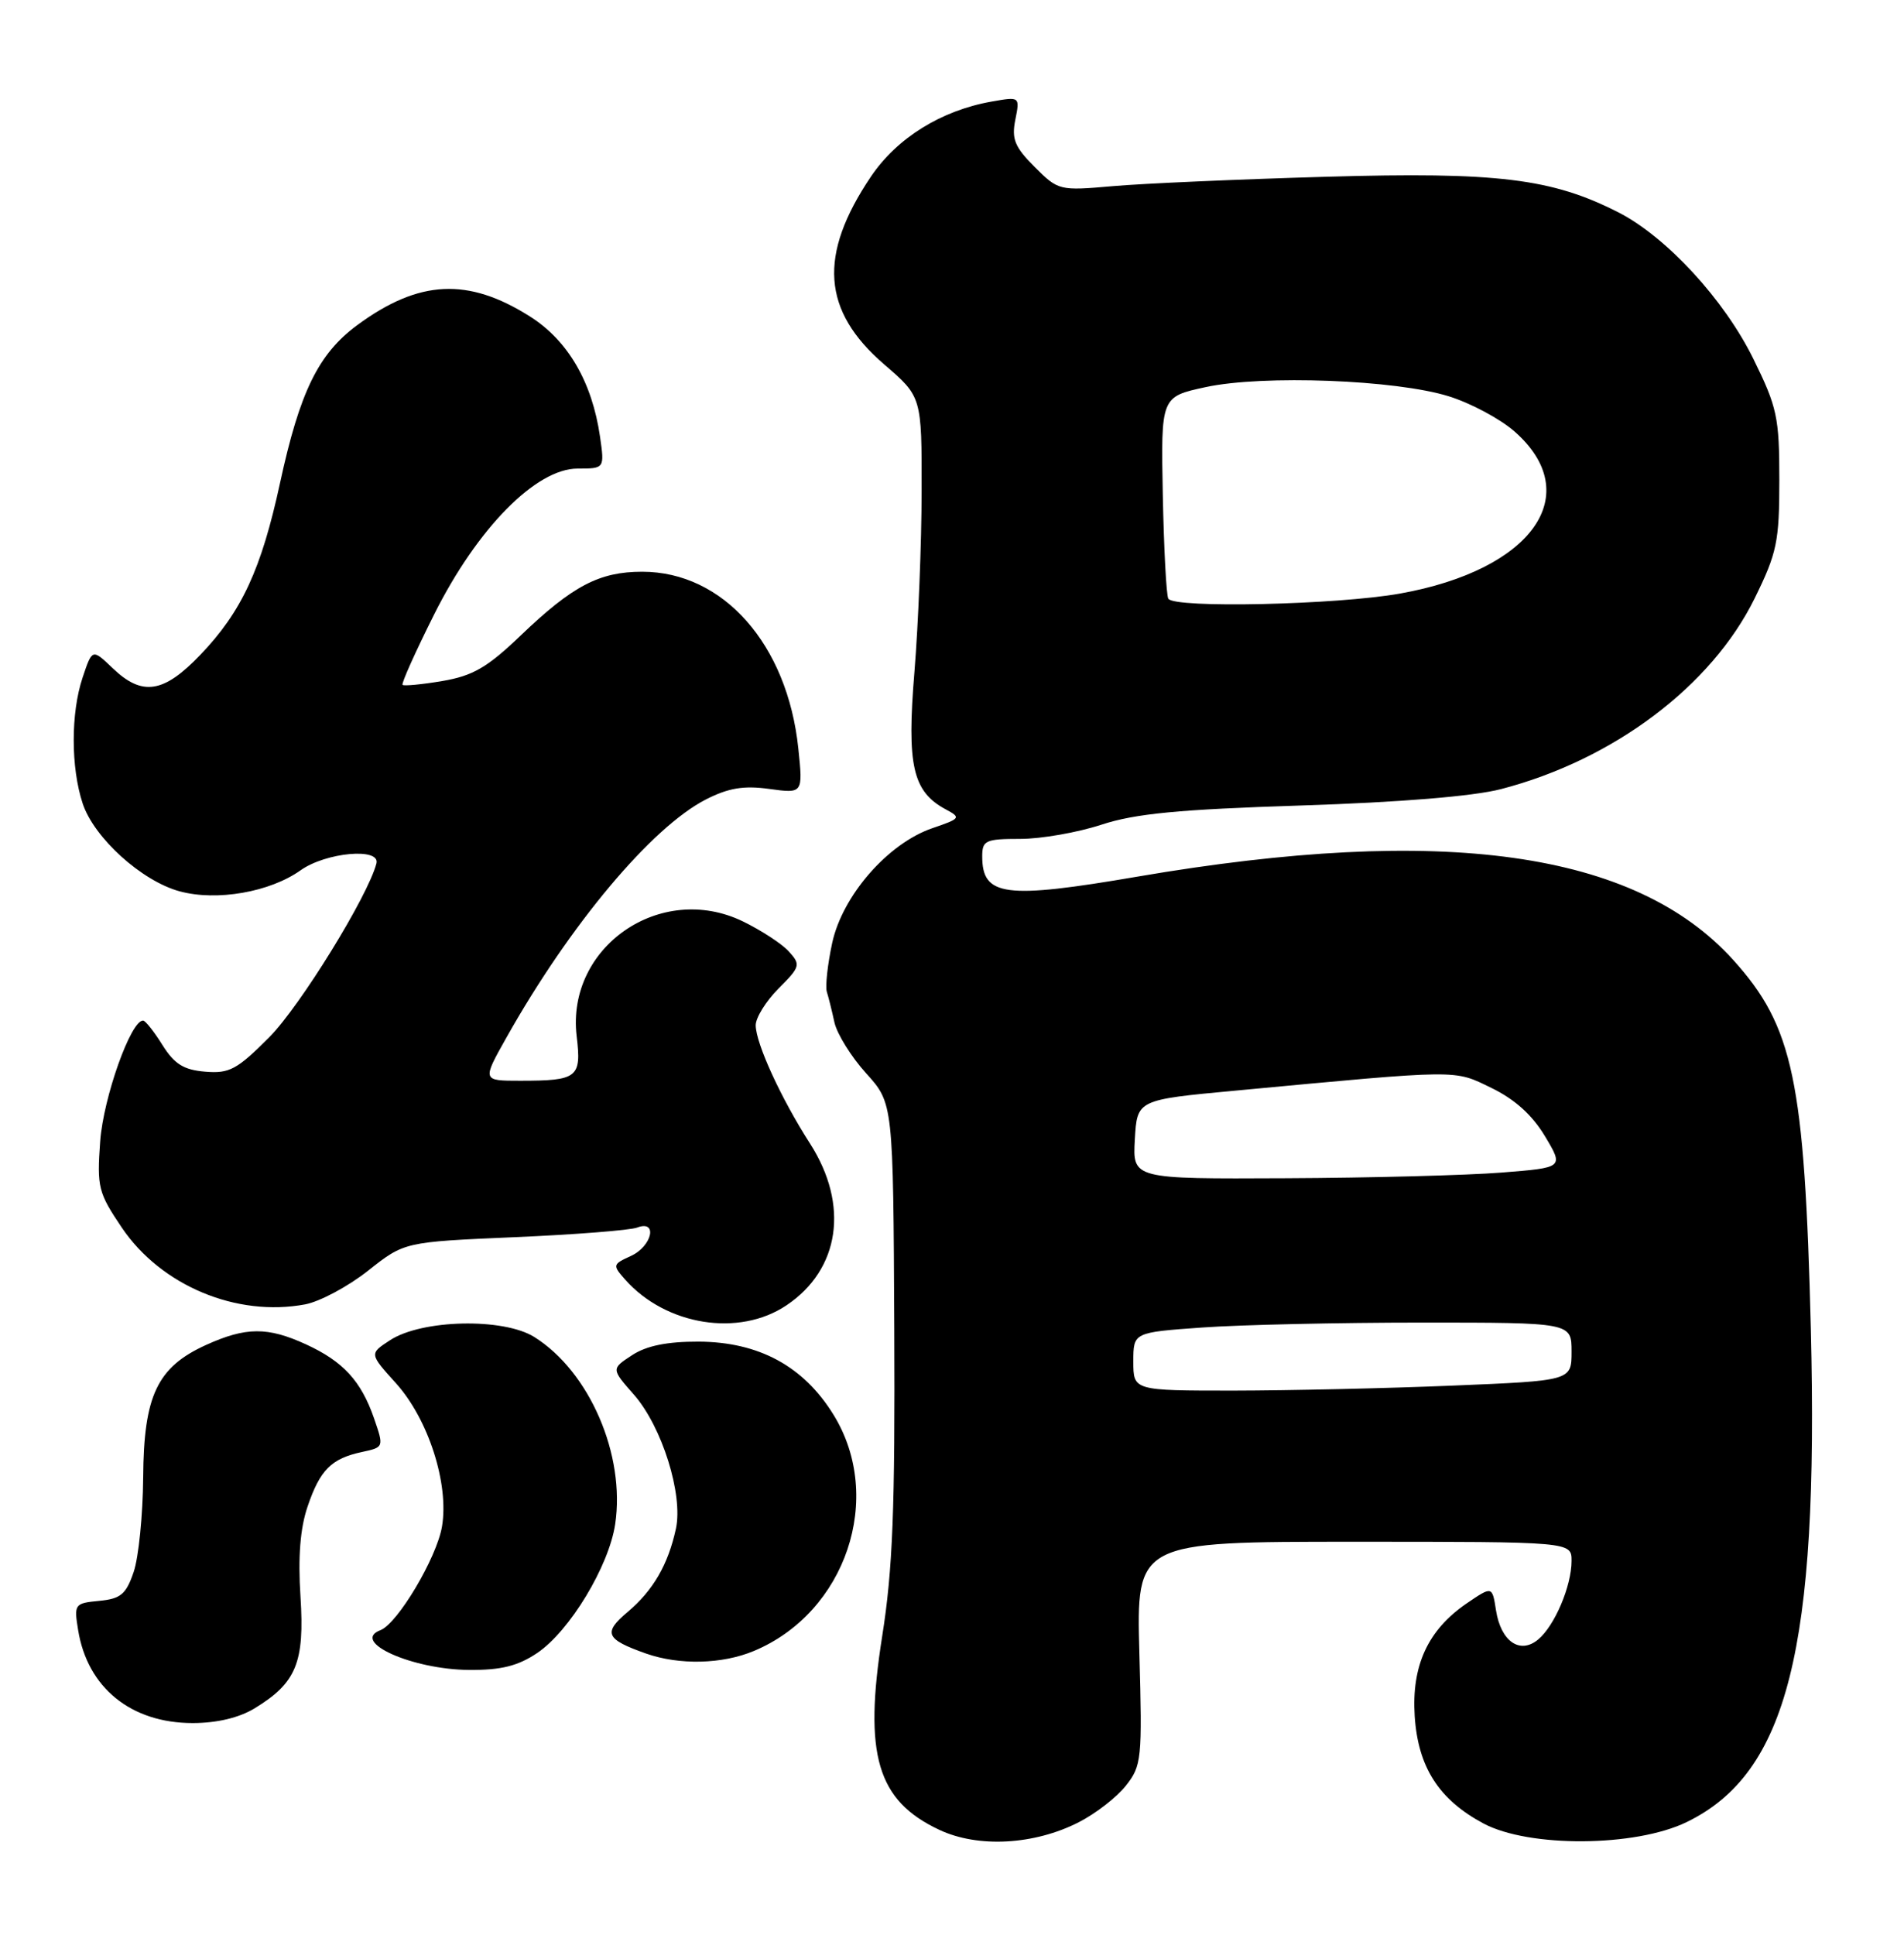 <?xml version="1.0" encoding="UTF-8" standalone="no"?>
<!DOCTYPE svg PUBLIC "-//W3C//DTD SVG 1.1//EN" "http://www.w3.org/Graphics/SVG/1.1/DTD/svg11.dtd" >
<svg xmlns="http://www.w3.org/2000/svg" xmlns:xlink="http://www.w3.org/1999/xlink" version="1.1" viewBox="0 0 252 256">
 <g >
 <path fill="currentColor"
d=" M 142.78 241.11 C 145.00 239.98 147.80 237.81 149.01 236.28 C 151.10 233.64 151.19 232.76 150.80 218.75 C 150.40 204.00 150.40 204.00 179.20 204.00 C 208.00 204.00 208.00 204.00 208.00 206.53 C 208.00 209.86 205.76 215.13 203.57 216.94 C 201.16 218.94 198.64 217.18 198.00 213.07 C 197.50 209.85 197.50 209.85 194.10 212.17 C 188.98 215.68 186.81 220.40 187.24 227.07 C 187.68 233.82 190.43 238.11 196.33 241.27 C 202.36 244.49 216.43 244.40 223.24 241.09 C 236.58 234.61 240.72 218.17 239.67 175.86 C 238.84 142.91 237.35 135.83 229.40 127.02 C 216.39 112.62 191.02 109.07 150.56 115.99 C 132.97 119.00 130.00 118.61 130.00 113.30 C 130.00 111.20 130.45 111.00 135.03 111.00 C 137.80 111.00 142.64 110.15 145.78 109.12 C 150.26 107.65 155.98 107.10 172.21 106.58 C 185.31 106.16 195.03 105.36 198.67 104.41 C 213.55 100.54 226.52 90.78 232.23 79.18 C 235.19 73.16 235.50 71.68 235.50 63.50 C 235.50 55.22 235.21 53.87 232.06 47.48 C 228.21 39.65 220.55 31.34 214.20 28.10 C 205.39 23.61 198.19 22.73 175.50 23.39 C 163.95 23.72 151.26 24.28 147.30 24.63 C 140.20 25.25 140.07 25.22 136.94 22.09 C 134.30 19.45 133.87 18.40 134.38 15.85 C 134.99 12.78 134.99 12.78 131.25 13.44 C 124.58 14.61 118.72 18.25 115.26 23.38 C 108.27 33.77 108.79 41.12 117.03 48.22 C 122.00 52.50 122.00 52.50 121.98 65.00 C 121.97 71.88 121.54 82.62 121.03 88.88 C 120.00 101.29 120.79 104.74 125.17 107.09 C 127.22 108.19 127.13 108.31 123.41 109.58 C 117.52 111.59 111.49 118.51 110.14 124.78 C 109.53 127.61 109.22 130.51 109.43 131.22 C 109.65 131.92 110.11 133.75 110.44 135.28 C 110.78 136.80 112.66 139.84 114.64 142.02 C 118.22 145.99 118.22 145.99 118.36 175.74 C 118.47 199.63 118.16 207.67 116.76 216.50 C 114.29 232.17 116.08 238.26 124.33 242.12 C 129.46 244.53 136.88 244.12 142.78 241.11 Z  M 33.70 226.04 C 39.22 222.68 40.33 219.98 39.77 211.26 C 39.43 206.01 39.73 202.21 40.71 199.34 C 42.36 194.48 43.85 192.99 47.92 192.12 C 50.81 191.50 50.82 191.48 49.51 187.68 C 47.79 182.72 45.42 180.14 40.50 177.88 C 35.42 175.55 32.55 175.57 27.27 177.96 C 20.80 180.90 19.02 184.66 18.95 195.50 C 18.91 200.45 18.35 206.07 17.69 208.00 C 16.69 210.95 15.97 211.55 13.13 211.82 C 9.87 212.13 9.78 212.26 10.34 215.68 C 11.57 223.31 17.34 227.99 25.50 227.99 C 28.70 227.99 31.65 227.29 33.70 226.04 Z  M 71.10 218.72 C 75.39 215.83 80.58 207.26 81.42 201.68 C 82.79 192.52 78.04 181.50 70.72 176.91 C 66.62 174.34 55.82 174.58 51.61 177.34 C 48.88 179.12 48.88 179.12 52.40 183.02 C 56.70 187.78 59.45 196.35 58.50 201.98 C 57.81 206.11 52.63 214.82 50.35 215.70 C 46.35 217.23 54.56 220.91 62.10 220.96 C 66.32 220.99 68.54 220.44 71.10 218.72 Z  M 99.78 218.45 C 111.97 213.36 117.09 198.15 110.31 187.18 C 106.34 180.76 100.43 177.56 92.46 177.52 C 88.29 177.51 85.57 178.06 83.66 179.31 C 80.89 181.12 80.89 181.12 83.92 184.56 C 87.62 188.78 90.43 197.75 89.46 202.27 C 88.43 207.02 86.45 210.44 83.07 213.29 C 79.78 216.06 80.15 216.90 85.50 218.79 C 89.92 220.34 95.57 220.21 99.78 218.45 Z  M 104.10 172.71 C 111.17 167.96 112.41 159.43 107.22 151.33 C 103.38 145.35 100.05 138.10 100.02 135.67 C 100.01 134.67 101.37 132.48 103.04 130.80 C 105.92 127.92 106.00 127.65 104.41 125.90 C 103.49 124.88 100.74 123.09 98.31 121.91 C 87.44 116.65 74.93 125.29 76.32 137.09 C 76.98 142.60 76.47 143.00 68.82 143.00 C 63.81 143.00 63.81 143.00 67.05 137.25 C 75.43 122.35 86.25 109.45 93.43 105.78 C 96.41 104.26 98.43 103.92 101.82 104.39 C 106.28 105.00 106.28 105.00 105.66 99.03 C 104.22 85.26 95.73 75.65 85.00 75.65 C 79.33 75.65 75.80 77.50 68.94 84.06 C 64.50 88.32 62.59 89.42 58.55 90.11 C 55.83 90.57 53.46 90.79 53.28 90.62 C 53.10 90.44 54.98 86.25 57.45 81.32 C 63.16 69.90 70.94 62.00 76.45 62.00 C 80.02 62.00 80.02 62.00 79.41 57.75 C 78.36 50.54 75.17 45.07 70.18 41.90 C 61.97 36.69 55.47 37.00 47.31 43.00 C 42.14 46.80 39.68 51.83 37.06 63.92 C 34.58 75.35 31.99 80.93 26.51 86.65 C 21.65 91.73 18.82 92.16 14.91 88.41 C 12.21 85.83 12.21 85.83 10.93 89.66 C 9.36 94.36 9.37 101.55 10.94 106.31 C 12.44 110.86 18.77 116.59 23.79 117.94 C 28.71 119.27 35.73 118.04 39.79 115.15 C 43.14 112.77 50.38 112.12 49.82 114.25 C 48.71 118.56 39.72 133.13 35.65 137.23 C 31.38 141.52 30.36 142.07 27.16 141.80 C 24.32 141.57 23.09 140.80 21.51 138.29 C 20.41 136.52 19.25 135.06 18.95 135.04 C 17.34 134.93 13.69 145.19 13.26 151.00 C 12.82 157.10 13.00 157.81 16.14 162.46 C 21.33 170.12 31.32 174.29 40.39 172.59 C 42.33 172.22 46.08 170.22 48.72 168.13 C 53.52 164.33 53.52 164.33 68.08 163.70 C 76.09 163.36 83.40 162.78 84.32 162.43 C 87.10 161.36 86.32 164.90 83.49 166.19 C 81.08 167.29 81.05 167.40 82.74 169.31 C 88.15 175.40 97.82 176.94 104.10 172.71 Z  M 150.00 180.15 C 150.00 176.30 150.00 176.30 159.15 175.65 C 164.19 175.29 177.24 175.00 188.15 175.00 C 208.00 175.00 208.00 175.00 208.00 178.84 C 208.00 182.69 208.00 182.69 192.25 183.34 C 183.59 183.70 170.54 183.99 163.25 184.00 C 150.00 184.00 150.00 184.00 150.00 180.15 Z  M 150.20 150.76 C 150.50 145.52 150.50 145.52 163.50 144.31 C 193.50 141.50 192.37 141.51 197.39 143.95 C 200.49 145.45 202.80 147.54 204.48 150.34 C 206.97 154.50 206.97 154.50 198.73 155.15 C 194.21 155.51 181.36 155.85 170.20 155.90 C 149.90 156.00 149.90 156.00 150.20 150.76 Z  M 154.63 79.22 C 154.37 78.79 154.04 72.60 153.90 65.47 C 153.65 52.50 153.65 52.50 159.58 51.22 C 167.18 49.58 184.77 50.25 191.76 52.44 C 194.66 53.34 198.57 55.44 200.44 57.08 C 209.92 65.40 202.84 75.41 185.28 78.54 C 176.92 80.03 155.43 80.51 154.63 79.22 Z "/>
</g>
</svg>